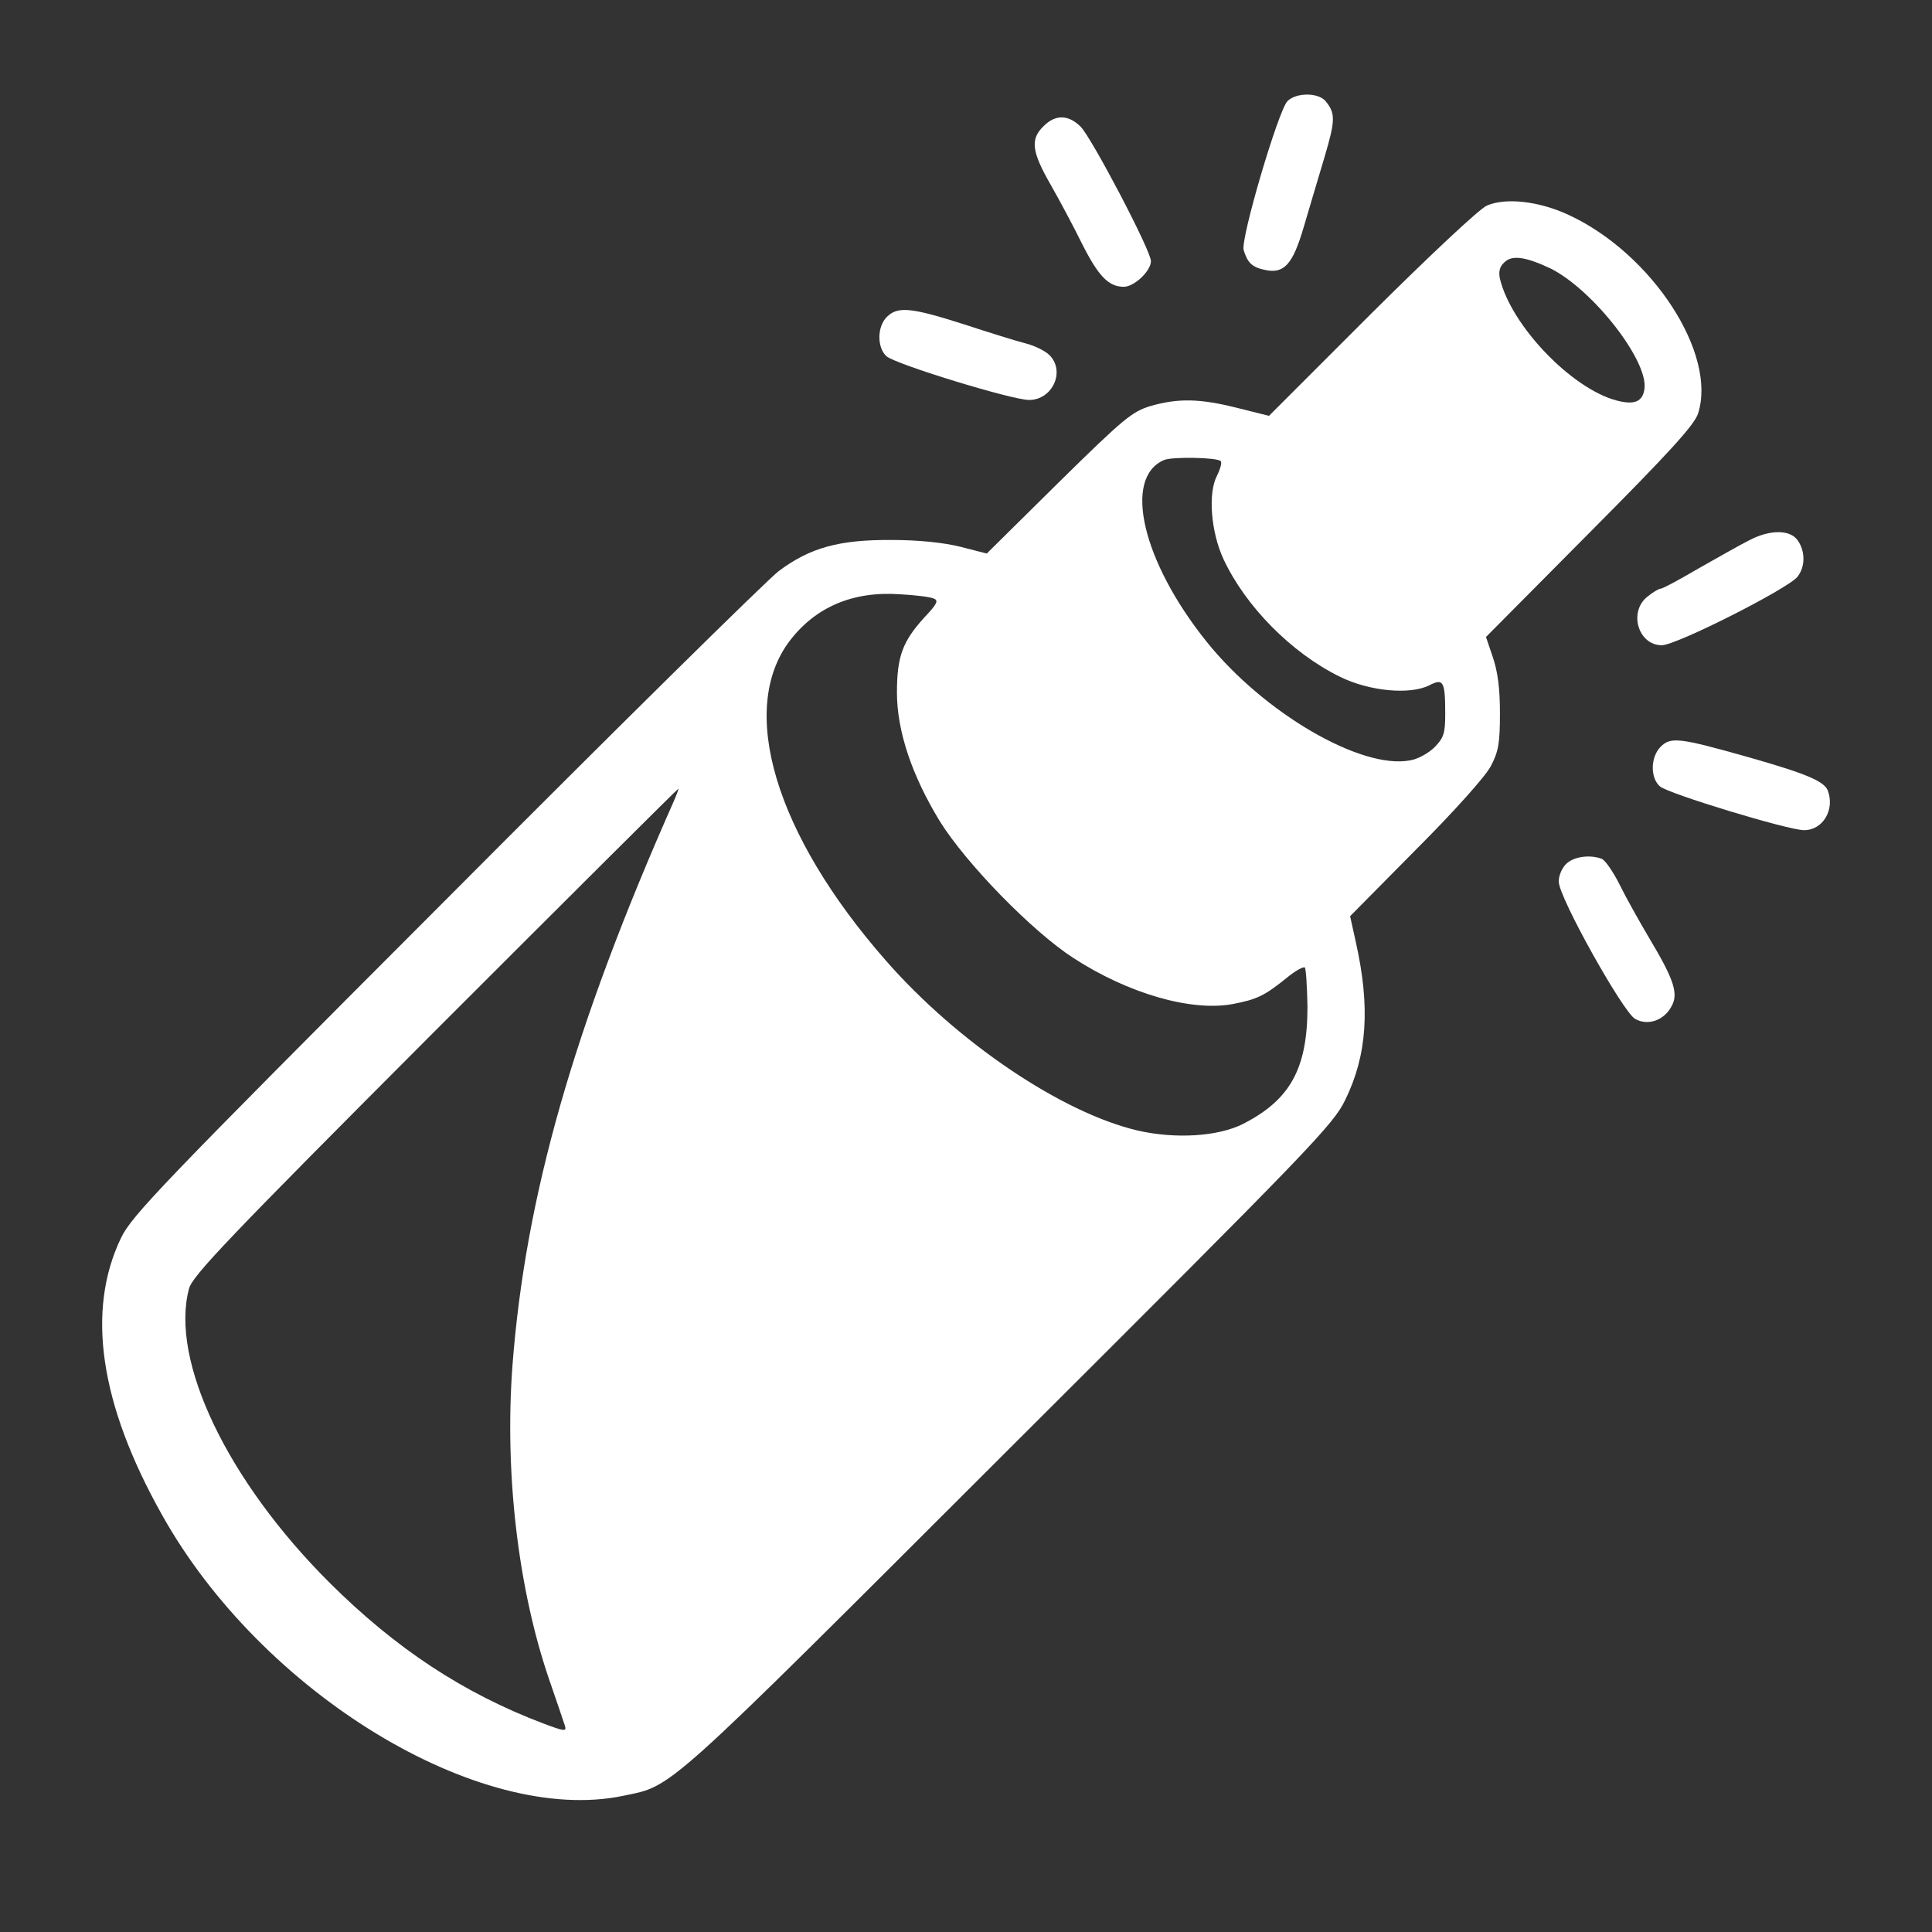 <svg width="43" height="43" viewBox="0 0 43 43" fill="none" xmlns="http://www.w3.org/2000/svg">
<rect x="0" y="0" width="43" height="43" fill="#333333" stroke="none"/>
<path d="M28.655 2.251C28.453 2.452 27.605 5.325 27.68 5.568C27.765 5.845 27.865 5.946 28.142 6.005C28.579 6.106 28.772 5.887 29.016 5.056C29.134 4.653 29.343 3.956 29.478 3.502C29.721 2.679 29.73 2.52 29.495 2.242C29.327 2.058 28.848 2.058 28.655 2.251Z" fill="white"/>
<path d="M23.222 2.813C22.928 3.099 22.962 3.376 23.382 4.107C23.583 4.46 23.902 5.056 24.087 5.434C24.448 6.148 24.675 6.383 25.011 6.383C25.246 6.383 25.616 6.03 25.616 5.812C25.616 5.577 24.305 3.082 24.054 2.822C23.776 2.545 23.483 2.545 23.222 2.813Z" fill="white"/>
<path d="M33.09 4.577C32.922 4.653 31.838 5.669 30.52 6.979L28.244 9.255L27.538 9.079C26.707 8.869 26.22 8.86 25.607 9.037C25.195 9.163 25.019 9.305 23.558 10.742L21.962 12.32L21.374 12.169C21.004 12.077 20.442 12.018 19.854 12.018C18.678 12.01 18.031 12.186 17.326 12.715C17.057 12.925 13.714 16.217 9.902 20.047C3.569 26.388 2.939 27.051 2.696 27.547C1.915 29.168 2.217 31.242 3.603 33.711C5.82 37.684 10.674 40.64 13.874 39.968C14.991 39.733 14.689 40.01 22.449 32.258C29.201 25.523 29.672 25.036 29.94 24.481C30.427 23.49 30.503 22.424 30.175 20.962L30.049 20.391L31.519 18.905C32.367 18.057 33.073 17.267 33.182 17.049C33.35 16.73 33.384 16.545 33.384 15.873C33.384 15.31 33.333 14.941 33.224 14.622L33.073 14.177L35.383 11.85C37.18 10.044 37.709 9.457 37.793 9.205C38.221 7.878 36.777 5.652 34.921 4.787C34.257 4.476 33.51 4.392 33.09 4.577ZM34.501 5.971C35.441 6.433 36.693 8.029 36.6 8.659C36.558 8.944 36.373 9.02 35.97 8.911C34.971 8.642 33.636 7.248 33.384 6.206C33.35 6.055 33.375 5.938 33.476 5.845C33.644 5.669 33.946 5.711 34.501 5.971ZM27.169 10.263C27.202 10.288 27.16 10.439 27.085 10.59C26.883 10.977 26.95 11.833 27.228 12.438C27.715 13.488 28.739 14.529 29.814 15.058C30.469 15.386 31.385 15.47 31.813 15.252C32.124 15.092 32.166 15.159 32.166 15.89C32.166 16.327 32.132 16.419 31.931 16.629C31.796 16.763 31.553 16.898 31.385 16.923C30.293 17.133 28.126 15.865 26.858 14.286C25.422 12.497 24.985 10.632 25.909 10.238C26.094 10.162 27.085 10.179 27.169 10.263ZM20.778 13.32C20.895 13.362 20.862 13.438 20.568 13.748C20.089 14.277 19.963 14.613 19.963 15.411C19.963 16.276 20.299 17.267 20.92 18.283C21.508 19.224 22.97 20.727 23.893 21.324C25.111 22.113 26.505 22.516 27.429 22.348C27.967 22.247 28.143 22.163 28.622 21.777C28.823 21.609 29.008 21.508 29.042 21.534C29.067 21.567 29.092 21.962 29.1 22.407C29.1 23.776 28.723 24.473 27.673 25.011C27.118 25.296 26.161 25.355 25.321 25.162C23.633 24.767 21.307 23.197 19.719 21.382C17.25 18.569 16.419 15.789 17.578 14.261C18.157 13.505 18.989 13.152 20.038 13.227C20.366 13.244 20.702 13.286 20.778 13.32ZM14.983 17.863C12.765 22.869 11.691 26.64 11.405 30.402C11.229 32.796 11.531 35.357 12.22 37.373C12.387 37.86 12.547 38.322 12.572 38.406C12.614 38.54 12.572 38.54 12.085 38.356C10.313 37.684 8.81 36.693 7.34 35.231C5.056 32.956 3.779 30.276 4.207 28.681C4.283 28.395 5.056 27.581 9.683 22.945C12.648 19.98 15.083 17.553 15.1 17.553C15.109 17.553 15.058 17.695 14.983 17.863Z" fill="white"/>
<path d="M19.737 7.055C19.519 7.273 19.519 7.735 19.729 7.928C19.922 8.104 22.525 8.902 22.903 8.902C23.424 8.902 23.718 8.264 23.357 7.903C23.264 7.811 23.029 7.693 22.828 7.643C22.626 7.592 22.005 7.399 21.442 7.214C20.283 6.845 19.981 6.811 19.737 7.055Z" fill="white"/>
<path d="M38.928 12.027C38.743 12.119 38.239 12.405 37.81 12.648C37.382 12.9 37.004 13.102 36.962 13.102C36.92 13.102 36.794 13.177 36.668 13.278C36.24 13.614 36.458 14.361 36.987 14.361C37.307 14.361 39.767 13.118 40.002 12.841C40.179 12.623 40.187 12.278 40.011 12.027C39.843 11.783 39.389 11.783 38.928 12.027Z" fill="white"/>
<path d="M36.961 16.62C36.734 16.847 36.725 17.309 36.944 17.502C37.12 17.662 39.799 18.477 40.152 18.477C40.572 18.477 40.841 18.023 40.681 17.595C40.597 17.385 40.194 17.217 38.926 16.856C37.38 16.419 37.187 16.394 36.961 16.62Z" fill="white"/>
<path d="M34.854 19.232C34.761 19.325 34.686 19.501 34.694 19.627C34.694 19.971 36.122 22.525 36.391 22.676C36.668 22.835 37.029 22.718 37.197 22.407C37.365 22.122 37.264 21.811 36.701 20.87C36.483 20.501 36.181 19.963 36.046 19.686C35.903 19.4 35.727 19.148 35.651 19.115C35.383 19.014 35.022 19.064 34.854 19.232Z" fill="white"/>
</svg>
